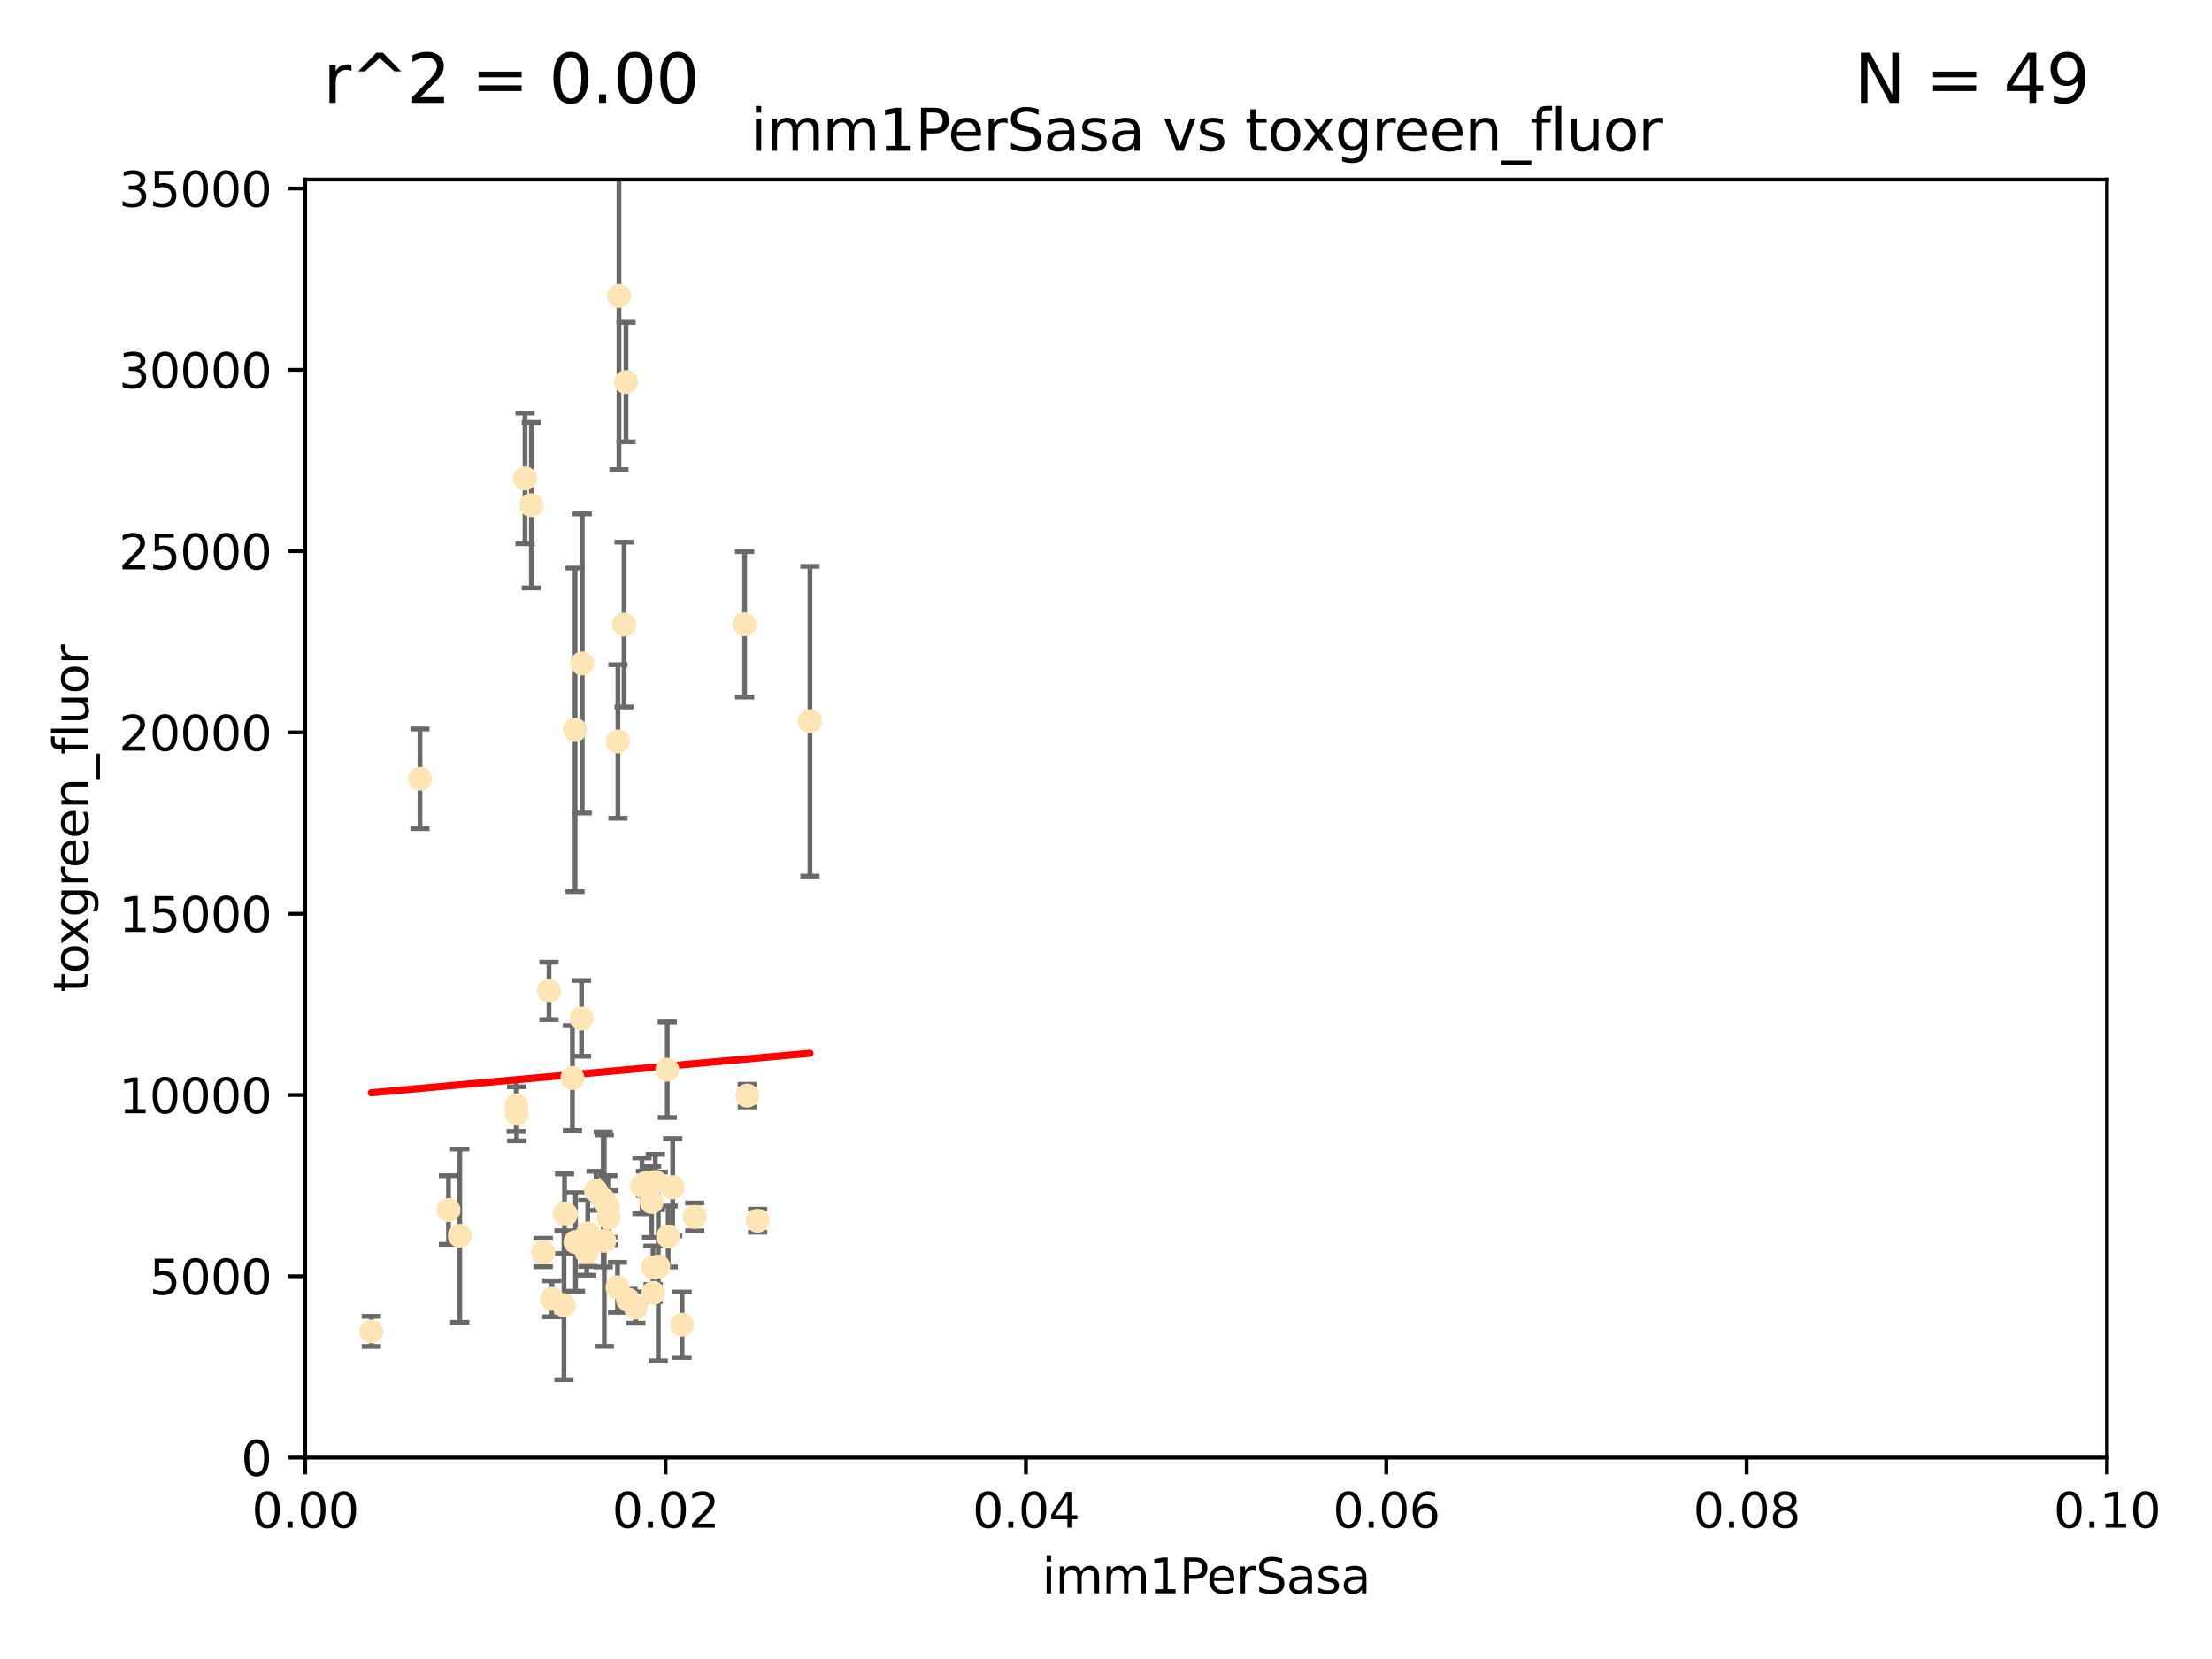 <?xml version="1.0" encoding="utf-8" standalone="no"?>
<!DOCTYPE svg PUBLIC "-//W3C//DTD SVG 1.1//EN"
  "http://www.w3.org/Graphics/SVG/1.1/DTD/svg11.dtd">
<svg xmlns:xlink="http://www.w3.org/1999/xlink" width="460.8pt" height="345.6pt" viewBox="0 0 460.8 345.6" xmlns="http://www.w3.org/2000/svg" version="1.1">
 <defs>
  <style type="text/css">*{stroke-linejoin: round; stroke-linecap: butt}</style>
 </defs>
 <g id="figure_1">
  <g id="patch_1">
   <path d="M 0 345.6 
L 460.8 345.6 
L 460.8 0 
L 0 0 
z
" style="fill: #ffffff"/>
  </g>
  <g id="axes_1">
   <g id="patch_2">
    <path d="M 63.571 303.64 
L 438.93 303.64 
L 438.93 37.411 
L 63.571 37.411 
z
" style="fill: #ffffff"/>
   </g>
   <g id="PathCollection_1">
    <defs>
     <path id="m6f1e638d0a" d="M 0 1.118 
C 0.297 1.118 0.581 1 0.791 0.791 
C 1 0.581 1.118 0.297 1.118 0 
C 1.118 -0.297 1 -0.581 0.791 -0.791 
C 0.581 -1 0.297 -1.118 0 -1.118 
C -0.297 -1.118 -0.581 -1 -0.791 -0.791 
C -1 -0.581 -1.118 -0.297 -1.118 0 
C -1.118 0.297 -1 0.581 -0.791 0.791 
C -0.581 1 -0.297 1.118 0 1.118 
z
" style="stroke: #ffe4b5"/>
    </defs>
    <g clip-path="url(#p52de8152b7)">
     <use xlink:href="#m6f1e638d0a" x="122.226" y="260.87" style="fill: #ffe4b5; stroke: #ffe4b5"/>
     <use xlink:href="#m6f1e638d0a" x="109.374" y="99.654" style="fill: #ffe4b5; stroke: #ffe4b5"/>
     <use xlink:href="#m6f1e638d0a" x="128.943" y="61.614" style="fill: #ffe4b5; stroke: #ffe4b5"/>
     <use xlink:href="#m6f1e638d0a" x="121.287" y="138.203" style="fill: #ffe4b5; stroke: #ffe4b5"/>
     <use xlink:href="#m6f1e638d0a" x="130.006" y="130.114" style="fill: #ffe4b5; stroke: #ffe4b5"/>
     <use xlink:href="#m6f1e638d0a" x="77.353" y="277.375" style="fill: #ffe4b5; stroke: #ffe4b5"/>
     <use xlink:href="#m6f1e638d0a" x="130.41" y="79.585" style="fill: #ffe4b5; stroke: #ffe4b5"/>
     <use xlink:href="#m6f1e638d0a" x="114.371" y="206.41" style="fill: #ffe4b5; stroke: #ffe4b5"/>
     <use xlink:href="#m6f1e638d0a" x="155.12" y="130.059" style="fill: #ffe4b5; stroke: #ffe4b5"/>
     <use xlink:href="#m6f1e638d0a" x="113.166" y="260.914" style="fill: #ffe4b5; stroke: #ffe4b5"/>
     <use xlink:href="#m6f1e638d0a" x="132.444" y="272.382" style="fill: #ffe4b5; stroke: #ffe4b5"/>
     <use xlink:href="#m6f1e638d0a" x="119.246" y="224.561" style="fill: #ffe4b5; stroke: #ffe4b5"/>
     <use xlink:href="#m6f1e638d0a" x="133.746" y="247.024" style="fill: #ffe4b5; stroke: #ffe4b5"/>
     <use xlink:href="#m6f1e638d0a" x="93.43" y="252.069" style="fill: #ffe4b5; stroke: #ffe4b5"/>
     <use xlink:href="#m6f1e638d0a" x="117.894" y="252.947" style="fill: #ffe4b5; stroke: #ffe4b5"/>
     <use xlink:href="#m6f1e638d0a" x="136.036" y="264.042" style="fill: #ffe4b5; stroke: #ffe4b5"/>
     <use xlink:href="#m6f1e638d0a" x="107.532" y="230.255" style="fill: #ffe4b5; stroke: #ffe4b5"/>
     <use xlink:href="#m6f1e638d0a" x="139.005" y="222.83" style="fill: #ffe4b5; stroke: #ffe4b5"/>
     <use xlink:href="#m6f1e638d0a" x="168.726" y="150.246" style="fill: #ffe4b5; stroke: #ffe4b5"/>
     <use xlink:href="#m6f1e638d0a" x="117.606" y="252.825" style="fill: #ffe4b5; stroke: #ffe4b5"/>
     <use xlink:href="#m6f1e638d0a" x="126.811" y="253.655" style="fill: #ffe4b5; stroke: #ffe4b5"/>
     <use xlink:href="#m6f1e638d0a" x="128.646" y="268.169" style="fill: #ffe4b5; stroke: #ffe4b5"/>
     <use xlink:href="#m6f1e638d0a" x="126.636" y="251.323" style="fill: #ffe4b5; stroke: #ffe4b5"/>
     <use xlink:href="#m6f1e638d0a" x="137.133" y="263.833" style="fill: #ffe4b5; stroke: #ffe4b5"/>
     <use xlink:href="#m6f1e638d0a" x="125.663" y="249.877" style="fill: #ffe4b5; stroke: #ffe4b5"/>
     <use xlink:href="#m6f1e638d0a" x="114.979" y="270.567" style="fill: #ffe4b5; stroke: #ffe4b5"/>
     <use xlink:href="#m6f1e638d0a" x="142.088" y="275.967" style="fill: #ffe4b5; stroke: #ffe4b5"/>
     <use xlink:href="#m6f1e638d0a" x="136.069" y="269.359" style="fill: #ffe4b5; stroke: #ffe4b5"/>
     <use xlink:href="#m6f1e638d0a" x="130.814" y="270.746" style="fill: #ffe4b5; stroke: #ffe4b5"/>
     <use xlink:href="#m6f1e638d0a" x="135.738" y="250.369" style="fill: #ffe4b5; stroke: #ffe4b5"/>
     <use xlink:href="#m6f1e638d0a" x="125.883" y="258.47" style="fill: #ffe4b5; stroke: #ffe4b5"/>
     <use xlink:href="#m6f1e638d0a" x="119.799" y="152.035" style="fill: #ffe4b5; stroke: #ffe4b5"/>
     <use xlink:href="#m6f1e638d0a" x="144.727" y="253.482" style="fill: #ffe4b5; stroke: #ffe4b5"/>
     <use xlink:href="#m6f1e638d0a" x="121.147" y="212.147" style="fill: #ffe4b5; stroke: #ffe4b5"/>
     <use xlink:href="#m6f1e638d0a" x="139.189" y="257.576" style="fill: #ffe4b5; stroke: #ffe4b5"/>
     <use xlink:href="#m6f1e638d0a" x="95.777" y="257.429" style="fill: #ffe4b5; stroke: #ffe4b5"/>
     <use xlink:href="#m6f1e638d0a" x="140.134" y="247.319" style="fill: #ffe4b5; stroke: #ffe4b5"/>
     <use xlink:href="#m6f1e638d0a" x="124.169" y="248.058" style="fill: #ffe4b5; stroke: #ffe4b5"/>
     <use xlink:href="#m6f1e638d0a" x="117.486" y="271.896" style="fill: #ffe4b5; stroke: #ffe4b5"/>
     <use xlink:href="#m6f1e638d0a" x="157.83" y="254.285" style="fill: #ffe4b5; stroke: #ffe4b5"/>
     <use xlink:href="#m6f1e638d0a" x="122.441" y="256.929" style="fill: #ffe4b5; stroke: #ffe4b5"/>
     <use xlink:href="#m6f1e638d0a" x="107.637" y="232.035" style="fill: #ffe4b5; stroke: #ffe4b5"/>
     <use xlink:href="#m6f1e638d0a" x="155.675" y="228.234" style="fill: #ffe4b5; stroke: #ffe4b5"/>
     <use xlink:href="#m6f1e638d0a" x="128.726" y="154.457" style="fill: #ffe4b5; stroke: #ffe4b5"/>
     <use xlink:href="#m6f1e638d0a" x="110.694" y="105.234" style="fill: #ffe4b5; stroke: #ffe4b5"/>
     <use xlink:href="#m6f1e638d0a" x="134.486" y="246.485" style="fill: #ffe4b5; stroke: #ffe4b5"/>
     <use xlink:href="#m6f1e638d0a" x="87.489" y="162.243" style="fill: #ffe4b5; stroke: #ffe4b5"/>
     <use xlink:href="#m6f1e638d0a" x="119.882" y="258.72" style="fill: #ffe4b5; stroke: #ffe4b5"/>
     <use xlink:href="#m6f1e638d0a" x="136.517" y="246.235" style="fill: #ffe4b5; stroke: #ffe4b5"/>
    </g>
   </g>
   <g id="matplotlib.axis_1">
    <g id="xtick_1">
     <g id="line2d_1">
      <defs>
       <path id="m405ef8a576" d="M 0 0 
L 0 3.5 
" style="stroke: #000000; stroke-width: 0.8"/>
      </defs>
      <g>
       <use xlink:href="#m405ef8a576" x="63.571" y="303.64" style="stroke: #000000; stroke-width: 0.8"/>
      </g>
     </g>
     <g id="text_1">
      <!-- 0.00 -->
      <g transform="translate(52.438 318.238)scale(0.1 -0.1)">
       <defs>
        <path id="DejaVuSans-30" d="M 2034 4250 
Q 1547 4250 1301 3770 
Q 1056 3291 1056 2328 
Q 1056 1369 1301 889 
Q 1547 409 2034 409 
Q 2525 409 2770 889 
Q 3016 1369 3016 2328 
Q 3016 3291 2770 3770 
Q 2525 4250 2034 4250 
z
M 2034 4750 
Q 2819 4750 3233 4129 
Q 3647 3509 3647 2328 
Q 3647 1150 3233 529 
Q 2819 -91 2034 -91 
Q 1250 -91 836 529 
Q 422 1150 422 2328 
Q 422 3509 836 4129 
Q 1250 4750 2034 4750 
z
" transform="scale(0.016)"/>
        <path id="DejaVuSans-2e" d="M 684 794 
L 1344 794 
L 1344 0 
L 684 0 
L 684 794 
z
" transform="scale(0.016)"/>
       </defs>
       <use xlink:href="#DejaVuSans-30"/>
       <use xlink:href="#DejaVuSans-2e" x="63.623"/>
       <use xlink:href="#DejaVuSans-30" x="95.41"/>
       <use xlink:href="#DejaVuSans-30" x="159.033"/>
      </g>
     </g>
    </g>
    <g id="xtick_2">
     <g id="line2d_2">
      <g>
       <use xlink:href="#m405ef8a576" x="138.643" y="303.64" style="stroke: #000000; stroke-width: 0.8"/>
      </g>
     </g>
     <g id="text_2">
      <!-- 0.02 -->
      <g transform="translate(127.51 318.238)scale(0.1 -0.1)">
       <defs>
        <path id="DejaVuSans-32" d="M 1228 531 
L 3431 531 
L 3431 0 
L 469 0 
L 469 531 
Q 828 903 1448 1529 
Q 2069 2156 2228 2338 
Q 2531 2678 2651 2914 
Q 2772 3150 2772 3378 
Q 2772 3750 2511 3984 
Q 2250 4219 1831 4219 
Q 1534 4219 1204 4116 
Q 875 4013 500 3803 
L 500 4441 
Q 881 4594 1212 4672 
Q 1544 4750 1819 4750 
Q 2544 4750 2975 4387 
Q 3406 4025 3406 3419 
Q 3406 3131 3298 2873 
Q 3191 2616 2906 2266 
Q 2828 2175 2409 1742 
Q 1991 1309 1228 531 
z
" transform="scale(0.016)"/>
       </defs>
       <use xlink:href="#DejaVuSans-30"/>
       <use xlink:href="#DejaVuSans-2e" x="63.623"/>
       <use xlink:href="#DejaVuSans-30" x="95.41"/>
       <use xlink:href="#DejaVuSans-32" x="159.033"/>
      </g>
     </g>
    </g>
    <g id="xtick_3">
     <g id="line2d_3">
      <g>
       <use xlink:href="#m405ef8a576" x="213.715" y="303.64" style="stroke: #000000; stroke-width: 0.8"/>
      </g>
     </g>
     <g id="text_3">
      <!-- 0.04 -->
      <g transform="translate(202.582 318.238)scale(0.1 -0.1)">
       <defs>
        <path id="DejaVuSans-34" d="M 2419 4116 
L 825 1625 
L 2419 1625 
L 2419 4116 
z
M 2253 4666 
L 3047 4666 
L 3047 1625 
L 3713 1625 
L 3713 1100 
L 3047 1100 
L 3047 0 
L 2419 0 
L 2419 1100 
L 313 1100 
L 313 1709 
L 2253 4666 
z
" transform="scale(0.016)"/>
       </defs>
       <use xlink:href="#DejaVuSans-30"/>
       <use xlink:href="#DejaVuSans-2e" x="63.623"/>
       <use xlink:href="#DejaVuSans-30" x="95.41"/>
       <use xlink:href="#DejaVuSans-34" x="159.033"/>
      </g>
     </g>
    </g>
    <g id="xtick_4">
     <g id="line2d_4">
      <g>
       <use xlink:href="#m405ef8a576" x="288.786" y="303.64" style="stroke: #000000; stroke-width: 0.8"/>
      </g>
     </g>
     <g id="text_4">
      <!-- 0.06 -->
      <g transform="translate(277.654 318.238)scale(0.1 -0.1)">
       <defs>
        <path id="DejaVuSans-36" d="M 2113 2584 
Q 1688 2584 1439 2293 
Q 1191 2003 1191 1497 
Q 1191 994 1439 701 
Q 1688 409 2113 409 
Q 2538 409 2786 701 
Q 3034 994 3034 1497 
Q 3034 2003 2786 2293 
Q 2538 2584 2113 2584 
z
M 3366 4563 
L 3366 3988 
Q 3128 4100 2886 4159 
Q 2644 4219 2406 4219 
Q 1781 4219 1451 3797 
Q 1122 3375 1075 2522 
Q 1259 2794 1537 2939 
Q 1816 3084 2150 3084 
Q 2853 3084 3261 2657 
Q 3669 2231 3669 1497 
Q 3669 778 3244 343 
Q 2819 -91 2113 -91 
Q 1303 -91 875 529 
Q 447 1150 447 2328 
Q 447 3434 972 4092 
Q 1497 4750 2381 4750 
Q 2619 4750 2861 4703 
Q 3103 4656 3366 4563 
z
" transform="scale(0.016)"/>
       </defs>
       <use xlink:href="#DejaVuSans-30"/>
       <use xlink:href="#DejaVuSans-2e" x="63.623"/>
       <use xlink:href="#DejaVuSans-30" x="95.41"/>
       <use xlink:href="#DejaVuSans-36" x="159.033"/>
      </g>
     </g>
    </g>
    <g id="xtick_5">
     <g id="line2d_5">
      <g>
       <use xlink:href="#m405ef8a576" x="363.858" y="303.64" style="stroke: #000000; stroke-width: 0.8"/>
      </g>
     </g>
     <g id="text_5">
      <!-- 0.08 -->
      <g transform="translate(352.725 318.238)scale(0.1 -0.1)">
       <defs>
        <path id="DejaVuSans-38" d="M 2034 2216 
Q 1584 2216 1326 1975 
Q 1069 1734 1069 1313 
Q 1069 891 1326 650 
Q 1584 409 2034 409 
Q 2484 409 2743 651 
Q 3003 894 3003 1313 
Q 3003 1734 2745 1975 
Q 2488 2216 2034 2216 
z
M 1403 2484 
Q 997 2584 770 2862 
Q 544 3141 544 3541 
Q 544 4100 942 4425 
Q 1341 4750 2034 4750 
Q 2731 4750 3128 4425 
Q 3525 4100 3525 3541 
Q 3525 3141 3298 2862 
Q 3072 2584 2669 2484 
Q 3125 2378 3379 2068 
Q 3634 1759 3634 1313 
Q 3634 634 3220 271 
Q 2806 -91 2034 -91 
Q 1263 -91 848 271 
Q 434 634 434 1313 
Q 434 1759 690 2068 
Q 947 2378 1403 2484 
z
M 1172 3481 
Q 1172 3119 1398 2916 
Q 1625 2713 2034 2713 
Q 2441 2713 2670 2916 
Q 2900 3119 2900 3481 
Q 2900 3844 2670 4047 
Q 2441 4250 2034 4250 
Q 1625 4250 1398 4047 
Q 1172 3844 1172 3481 
z
" transform="scale(0.016)"/>
       </defs>
       <use xlink:href="#DejaVuSans-30"/>
       <use xlink:href="#DejaVuSans-2e" x="63.623"/>
       <use xlink:href="#DejaVuSans-30" x="95.41"/>
       <use xlink:href="#DejaVuSans-38" x="159.033"/>
      </g>
     </g>
    </g>
    <g id="xtick_6">
     <g id="line2d_6">
      <g>
       <use xlink:href="#m405ef8a576" x="438.93" y="303.64" style="stroke: #000000; stroke-width: 0.8"/>
      </g>
     </g>
     <g id="text_6">
      <!-- 0.10 -->
      <g transform="translate(427.797 318.238)scale(0.1 -0.1)">
       <defs>
        <path id="DejaVuSans-31" d="M 794 531 
L 1825 531 
L 1825 4091 
L 703 3866 
L 703 4441 
L 1819 4666 
L 2450 4666 
L 2450 531 
L 3481 531 
L 3481 0 
L 794 0 
L 794 531 
z
" transform="scale(0.016)"/>
       </defs>
       <use xlink:href="#DejaVuSans-30"/>
       <use xlink:href="#DejaVuSans-2e" x="63.623"/>
       <use xlink:href="#DejaVuSans-31" x="95.41"/>
       <use xlink:href="#DejaVuSans-30" x="159.033"/>
      </g>
     </g>
    </g>
    <g id="text_7">
     <!-- imm1PerSasa -->
     <g transform="translate(217.067 331.917)scale(0.1 -0.1)">
      <defs>
       <path id="DejaVuSans-69" d="M 603 3500 
L 1178 3500 
L 1178 0 
L 603 0 
L 603 3500 
z
M 603 4863 
L 1178 4863 
L 1178 4134 
L 603 4134 
L 603 4863 
z
" transform="scale(0.016)"/>
       <path id="DejaVuSans-6d" d="M 3328 2828 
Q 3544 3216 3844 3400 
Q 4144 3584 4550 3584 
Q 5097 3584 5394 3201 
Q 5691 2819 5691 2113 
L 5691 0 
L 5113 0 
L 5113 2094 
Q 5113 2597 4934 2840 
Q 4756 3084 4391 3084 
Q 3944 3084 3684 2787 
Q 3425 2491 3425 1978 
L 3425 0 
L 2847 0 
L 2847 2094 
Q 2847 2600 2669 2842 
Q 2491 3084 2119 3084 
Q 1678 3084 1418 2786 
Q 1159 2488 1159 1978 
L 1159 0 
L 581 0 
L 581 3500 
L 1159 3500 
L 1159 2956 
Q 1356 3278 1631 3431 
Q 1906 3584 2284 3584 
Q 2666 3584 2933 3390 
Q 3200 3197 3328 2828 
z
" transform="scale(0.016)"/>
       <path id="DejaVuSans-50" d="M 1259 4147 
L 1259 2394 
L 2053 2394 
Q 2494 2394 2734 2622 
Q 2975 2850 2975 3272 
Q 2975 3691 2734 3919 
Q 2494 4147 2053 4147 
L 1259 4147 
z
M 628 4666 
L 2053 4666 
Q 2838 4666 3239 4311 
Q 3641 3956 3641 3272 
Q 3641 2581 3239 2228 
Q 2838 1875 2053 1875 
L 1259 1875 
L 1259 0 
L 628 0 
L 628 4666 
z
" transform="scale(0.016)"/>
       <path id="DejaVuSans-65" d="M 3597 1894 
L 3597 1613 
L 953 1613 
Q 991 1019 1311 708 
Q 1631 397 2203 397 
Q 2534 397 2845 478 
Q 3156 559 3463 722 
L 3463 178 
Q 3153 47 2828 -22 
Q 2503 -91 2169 -91 
Q 1331 -91 842 396 
Q 353 884 353 1716 
Q 353 2575 817 3079 
Q 1281 3584 2069 3584 
Q 2775 3584 3186 3129 
Q 3597 2675 3597 1894 
z
M 3022 2063 
Q 3016 2534 2758 2815 
Q 2500 3097 2075 3097 
Q 1594 3097 1305 2825 
Q 1016 2553 972 2059 
L 3022 2063 
z
" transform="scale(0.016)"/>
       <path id="DejaVuSans-72" d="M 2631 2963 
Q 2534 3019 2420 3045 
Q 2306 3072 2169 3072 
Q 1681 3072 1420 2755 
Q 1159 2438 1159 1844 
L 1159 0 
L 581 0 
L 581 3500 
L 1159 3500 
L 1159 2956 
Q 1341 3275 1631 3429 
Q 1922 3584 2338 3584 
Q 2397 3584 2469 3576 
Q 2541 3569 2628 3553 
L 2631 2963 
z
" transform="scale(0.016)"/>
       <path id="DejaVuSans-53" d="M 3425 4513 
L 3425 3897 
Q 3066 4069 2747 4153 
Q 2428 4238 2131 4238 
Q 1616 4238 1336 4038 
Q 1056 3838 1056 3469 
Q 1056 3159 1242 3001 
Q 1428 2844 1947 2747 
L 2328 2669 
Q 3034 2534 3370 2195 
Q 3706 1856 3706 1288 
Q 3706 609 3251 259 
Q 2797 -91 1919 -91 
Q 1588 -91 1214 -16 
Q 841 59 441 206 
L 441 856 
Q 825 641 1194 531 
Q 1563 422 1919 422 
Q 2459 422 2753 634 
Q 3047 847 3047 1241 
Q 3047 1584 2836 1778 
Q 2625 1972 2144 2069 
L 1759 2144 
Q 1053 2284 737 2584 
Q 422 2884 422 3419 
Q 422 4038 858 4394 
Q 1294 4750 2059 4750 
Q 2388 4750 2728 4690 
Q 3069 4631 3425 4513 
z
" transform="scale(0.016)"/>
       <path id="DejaVuSans-61" d="M 2194 1759 
Q 1497 1759 1228 1600 
Q 959 1441 959 1056 
Q 959 750 1161 570 
Q 1363 391 1709 391 
Q 2188 391 2477 730 
Q 2766 1069 2766 1631 
L 2766 1759 
L 2194 1759 
z
M 3341 1997 
L 3341 0 
L 2766 0 
L 2766 531 
Q 2569 213 2275 61 
Q 1981 -91 1556 -91 
Q 1019 -91 701 211 
Q 384 513 384 1019 
Q 384 1609 779 1909 
Q 1175 2209 1959 2209 
L 2766 2209 
L 2766 2266 
Q 2766 2663 2505 2880 
Q 2244 3097 1772 3097 
Q 1472 3097 1187 3025 
Q 903 2953 641 2809 
L 641 3341 
Q 956 3463 1253 3523 
Q 1550 3584 1831 3584 
Q 2591 3584 2966 3190 
Q 3341 2797 3341 1997 
z
" transform="scale(0.016)"/>
       <path id="DejaVuSans-73" d="M 2834 3397 
L 2834 2853 
Q 2591 2978 2328 3040 
Q 2066 3103 1784 3103 
Q 1356 3103 1142 2972 
Q 928 2841 928 2578 
Q 928 2378 1081 2264 
Q 1234 2150 1697 2047 
L 1894 2003 
Q 2506 1872 2764 1633 
Q 3022 1394 3022 966 
Q 3022 478 2636 193 
Q 2250 -91 1575 -91 
Q 1294 -91 989 -36 
Q 684 19 347 128 
L 347 722 
Q 666 556 975 473 
Q 1284 391 1588 391 
Q 1994 391 2212 530 
Q 2431 669 2431 922 
Q 2431 1156 2273 1281 
Q 2116 1406 1581 1522 
L 1381 1569 
Q 847 1681 609 1914 
Q 372 2147 372 2553 
Q 372 3047 722 3315 
Q 1072 3584 1716 3584 
Q 2034 3584 2315 3537 
Q 2597 3491 2834 3397 
z
" transform="scale(0.016)"/>
      </defs>
      <use xlink:href="#DejaVuSans-69"/>
      <use xlink:href="#DejaVuSans-6d" x="27.783"/>
      <use xlink:href="#DejaVuSans-6d" x="125.195"/>
      <use xlink:href="#DejaVuSans-31" x="222.607"/>
      <use xlink:href="#DejaVuSans-50" x="286.23"/>
      <use xlink:href="#DejaVuSans-65" x="342.908"/>
      <use xlink:href="#DejaVuSans-72" x="404.432"/>
      <use xlink:href="#DejaVuSans-53" x="445.545"/>
      <use xlink:href="#DejaVuSans-61" x="509.021"/>
      <use xlink:href="#DejaVuSans-73" x="570.301"/>
      <use xlink:href="#DejaVuSans-61" x="622.4"/>
     </g>
    </g>
   </g>
   <g id="matplotlib.axis_2">
    <g id="ytick_1">
     <g id="line2d_7">
      <defs>
       <path id="m286187b481" d="M 0 0 
L -3.5 0 
" style="stroke: #000000; stroke-width: 0.8"/>
      </defs>
      <g>
       <use xlink:href="#m286187b481" x="63.571" y="303.64" style="stroke: #000000; stroke-width: 0.8"/>
      </g>
     </g>
     <g id="text_8">
      <!-- 0 -->
      <g transform="translate(50.209 307.439)scale(0.1 -0.1)">
       <use xlink:href="#DejaVuSans-30"/>
      </g>
     </g>
    </g>
    <g id="ytick_2">
     <g id="line2d_8">
      <g>
       <use xlink:href="#m286187b481" x="63.571" y="265.874" style="stroke: #000000; stroke-width: 0.8"/>
      </g>
     </g>
     <g id="text_9">
      <!-- 5000 -->
      <g transform="translate(31.121 269.673)scale(0.1 -0.1)">
       <defs>
        <path id="DejaVuSans-35" d="M 691 4666 
L 3169 4666 
L 3169 4134 
L 1269 4134 
L 1269 2991 
Q 1406 3038 1543 3061 
Q 1681 3084 1819 3084 
Q 2600 3084 3056 2656 
Q 3513 2228 3513 1497 
Q 3513 744 3044 326 
Q 2575 -91 1722 -91 
Q 1428 -91 1123 -41 
Q 819 9 494 109 
L 494 744 
Q 775 591 1075 516 
Q 1375 441 1709 441 
Q 2250 441 2565 725 
Q 2881 1009 2881 1497 
Q 2881 1984 2565 2268 
Q 2250 2553 1709 2553 
Q 1456 2553 1204 2497 
Q 953 2441 691 2322 
L 691 4666 
z
" transform="scale(0.016)"/>
       </defs>
       <use xlink:href="#DejaVuSans-35"/>
       <use xlink:href="#DejaVuSans-30" x="63.623"/>
       <use xlink:href="#DejaVuSans-30" x="127.246"/>
       <use xlink:href="#DejaVuSans-30" x="190.869"/>
      </g>
     </g>
    </g>
    <g id="ytick_3">
     <g id="line2d_9">
      <g>
       <use xlink:href="#m286187b481" x="63.571" y="228.108" style="stroke: #000000; stroke-width: 0.8"/>
      </g>
     </g>
     <g id="text_10">
      <!-- 10000 -->
      <g transform="translate(24.759 231.907)scale(0.1 -0.1)">
       <use xlink:href="#DejaVuSans-31"/>
       <use xlink:href="#DejaVuSans-30" x="63.623"/>
       <use xlink:href="#DejaVuSans-30" x="127.246"/>
       <use xlink:href="#DejaVuSans-30" x="190.869"/>
       <use xlink:href="#DejaVuSans-30" x="254.492"/>
      </g>
     </g>
    </g>
    <g id="ytick_4">
     <g id="line2d_10">
      <g>
       <use xlink:href="#m286187b481" x="63.571" y="190.342" style="stroke: #000000; stroke-width: 0.8"/>
      </g>
     </g>
     <g id="text_11">
      <!-- 15000 -->
      <g transform="translate(24.759 194.141)scale(0.1 -0.1)">
       <use xlink:href="#DejaVuSans-31"/>
       <use xlink:href="#DejaVuSans-35" x="63.623"/>
       <use xlink:href="#DejaVuSans-30" x="127.246"/>
       <use xlink:href="#DejaVuSans-30" x="190.869"/>
       <use xlink:href="#DejaVuSans-30" x="254.492"/>
      </g>
     </g>
    </g>
    <g id="ytick_5">
     <g id="line2d_11">
      <g>
       <use xlink:href="#m286187b481" x="63.571" y="152.576" style="stroke: #000000; stroke-width: 0.8"/>
      </g>
     </g>
     <g id="text_12">
      <!-- 20000 -->
      <g transform="translate(24.759 156.375)scale(0.1 -0.1)">
       <use xlink:href="#DejaVuSans-32"/>
       <use xlink:href="#DejaVuSans-30" x="63.623"/>
       <use xlink:href="#DejaVuSans-30" x="127.246"/>
       <use xlink:href="#DejaVuSans-30" x="190.869"/>
       <use xlink:href="#DejaVuSans-30" x="254.492"/>
      </g>
     </g>
    </g>
    <g id="ytick_6">
     <g id="line2d_12">
      <g>
       <use xlink:href="#m286187b481" x="63.571" y="114.81" style="stroke: #000000; stroke-width: 0.8"/>
      </g>
     </g>
     <g id="text_13">
      <!-- 25000 -->
      <g transform="translate(24.759 118.609)scale(0.1 -0.1)">
       <use xlink:href="#DejaVuSans-32"/>
       <use xlink:href="#DejaVuSans-35" x="63.623"/>
       <use xlink:href="#DejaVuSans-30" x="127.246"/>
       <use xlink:href="#DejaVuSans-30" x="190.869"/>
       <use xlink:href="#DejaVuSans-30" x="254.492"/>
      </g>
     </g>
    </g>
    <g id="ytick_7">
     <g id="line2d_13">
      <g>
       <use xlink:href="#m286187b481" x="63.571" y="77.044" style="stroke: #000000; stroke-width: 0.8"/>
      </g>
     </g>
     <g id="text_14">
      <!-- 30000 -->
      <g transform="translate(24.759 80.844)scale(0.1 -0.1)">
       <defs>
        <path id="DejaVuSans-33" d="M 2597 2516 
Q 3050 2419 3304 2112 
Q 3559 1806 3559 1356 
Q 3559 666 3084 287 
Q 2609 -91 1734 -91 
Q 1441 -91 1130 -33 
Q 819 25 488 141 
L 488 750 
Q 750 597 1062 519 
Q 1375 441 1716 441 
Q 2309 441 2620 675 
Q 2931 909 2931 1356 
Q 2931 1769 2642 2001 
Q 2353 2234 1838 2234 
L 1294 2234 
L 1294 2753 
L 1863 2753 
Q 2328 2753 2575 2939 
Q 2822 3125 2822 3475 
Q 2822 3834 2567 4026 
Q 2313 4219 1838 4219 
Q 1578 4219 1281 4162 
Q 984 4106 628 3988 
L 628 4550 
Q 988 4650 1302 4700 
Q 1616 4750 1894 4750 
Q 2613 4750 3031 4423 
Q 3450 4097 3450 3541 
Q 3450 3153 3228 2886 
Q 3006 2619 2597 2516 
z
" transform="scale(0.016)"/>
       </defs>
       <use xlink:href="#DejaVuSans-33"/>
       <use xlink:href="#DejaVuSans-30" x="63.623"/>
       <use xlink:href="#DejaVuSans-30" x="127.246"/>
       <use xlink:href="#DejaVuSans-30" x="190.869"/>
       <use xlink:href="#DejaVuSans-30" x="254.492"/>
      </g>
     </g>
    </g>
    <g id="ytick_8">
     <g id="line2d_14">
      <g>
       <use xlink:href="#m286187b481" x="63.571" y="39.278" style="stroke: #000000; stroke-width: 0.8"/>
      </g>
     </g>
     <g id="text_15">
      <!-- 35000 -->
      <g transform="translate(24.759 43.078)scale(0.1 -0.1)">
       <use xlink:href="#DejaVuSans-33"/>
       <use xlink:href="#DejaVuSans-35" x="63.623"/>
       <use xlink:href="#DejaVuSans-30" x="127.246"/>
       <use xlink:href="#DejaVuSans-30" x="190.869"/>
       <use xlink:href="#DejaVuSans-30" x="254.492"/>
      </g>
     </g>
    </g>
    <g id="text_16">
     <!-- toxgreen_fluor -->
     <g transform="translate(18.401 206.72)rotate(-90)scale(0.1 -0.1)">
      <defs>
       <path id="DejaVuSans-74" d="M 1172 4494 
L 1172 3500 
L 2356 3500 
L 2356 3053 
L 1172 3053 
L 1172 1153 
Q 1172 725 1289 603 
Q 1406 481 1766 481 
L 2356 481 
L 2356 0 
L 1766 0 
Q 1100 0 847 248 
Q 594 497 594 1153 
L 594 3053 
L 172 3053 
L 172 3500 
L 594 3500 
L 594 4494 
L 1172 4494 
z
" transform="scale(0.016)"/>
       <path id="DejaVuSans-6f" d="M 1959 3097 
Q 1497 3097 1228 2736 
Q 959 2375 959 1747 
Q 959 1119 1226 758 
Q 1494 397 1959 397 
Q 2419 397 2687 759 
Q 2956 1122 2956 1747 
Q 2956 2369 2687 2733 
Q 2419 3097 1959 3097 
z
M 1959 3584 
Q 2709 3584 3137 3096 
Q 3566 2609 3566 1747 
Q 3566 888 3137 398 
Q 2709 -91 1959 -91 
Q 1206 -91 779 398 
Q 353 888 353 1747 
Q 353 2609 779 3096 
Q 1206 3584 1959 3584 
z
" transform="scale(0.016)"/>
       <path id="DejaVuSans-78" d="M 3513 3500 
L 2247 1797 
L 3578 0 
L 2900 0 
L 1881 1375 
L 863 0 
L 184 0 
L 1544 1831 
L 300 3500 
L 978 3500 
L 1906 2253 
L 2834 3500 
L 3513 3500 
z
" transform="scale(0.016)"/>
       <path id="DejaVuSans-67" d="M 2906 1791 
Q 2906 2416 2648 2759 
Q 2391 3103 1925 3103 
Q 1463 3103 1205 2759 
Q 947 2416 947 1791 
Q 947 1169 1205 825 
Q 1463 481 1925 481 
Q 2391 481 2648 825 
Q 2906 1169 2906 1791 
z
M 3481 434 
Q 3481 -459 3084 -895 
Q 2688 -1331 1869 -1331 
Q 1566 -1331 1297 -1286 
Q 1028 -1241 775 -1147 
L 775 -588 
Q 1028 -725 1275 -790 
Q 1522 -856 1778 -856 
Q 2344 -856 2625 -561 
Q 2906 -266 2906 331 
L 2906 616 
Q 2728 306 2450 153 
Q 2172 0 1784 0 
Q 1141 0 747 490 
Q 353 981 353 1791 
Q 353 2603 747 3093 
Q 1141 3584 1784 3584 
Q 2172 3584 2450 3431 
Q 2728 3278 2906 2969 
L 2906 3500 
L 3481 3500 
L 3481 434 
z
" transform="scale(0.016)"/>
       <path id="DejaVuSans-6e" d="M 3513 2113 
L 3513 0 
L 2938 0 
L 2938 2094 
Q 2938 2591 2744 2837 
Q 2550 3084 2163 3084 
Q 1697 3084 1428 2787 
Q 1159 2491 1159 1978 
L 1159 0 
L 581 0 
L 581 3500 
L 1159 3500 
L 1159 2956 
Q 1366 3272 1645 3428 
Q 1925 3584 2291 3584 
Q 2894 3584 3203 3211 
Q 3513 2838 3513 2113 
z
" transform="scale(0.016)"/>
       <path id="DejaVuSans-5f" d="M 3263 -1063 
L 3263 -1509 
L -63 -1509 
L -63 -1063 
L 3263 -1063 
z
" transform="scale(0.016)"/>
       <path id="DejaVuSans-66" d="M 2375 4863 
L 2375 4384 
L 1825 4384 
Q 1516 4384 1395 4259 
Q 1275 4134 1275 3809 
L 1275 3500 
L 2222 3500 
L 2222 3053 
L 1275 3053 
L 1275 0 
L 697 0 
L 697 3053 
L 147 3053 
L 147 3500 
L 697 3500 
L 697 3744 
Q 697 4328 969 4595 
Q 1241 4863 1831 4863 
L 2375 4863 
z
" transform="scale(0.016)"/>
       <path id="DejaVuSans-6c" d="M 603 4863 
L 1178 4863 
L 1178 0 
L 603 0 
L 603 4863 
z
" transform="scale(0.016)"/>
       <path id="DejaVuSans-75" d="M 544 1381 
L 544 3500 
L 1119 3500 
L 1119 1403 
Q 1119 906 1312 657 
Q 1506 409 1894 409 
Q 2359 409 2629 706 
Q 2900 1003 2900 1516 
L 2900 3500 
L 3475 3500 
L 3475 0 
L 2900 0 
L 2900 538 
Q 2691 219 2414 64 
Q 2138 -91 1772 -91 
Q 1169 -91 856 284 
Q 544 659 544 1381 
z
M 1991 3584 
L 1991 3584 
z
" transform="scale(0.016)"/>
      </defs>
      <use xlink:href="#DejaVuSans-74"/>
      <use xlink:href="#DejaVuSans-6f" x="39.209"/>
      <use xlink:href="#DejaVuSans-78" x="97.266"/>
      <use xlink:href="#DejaVuSans-67" x="156.445"/>
      <use xlink:href="#DejaVuSans-72" x="219.922"/>
      <use xlink:href="#DejaVuSans-65" x="258.785"/>
      <use xlink:href="#DejaVuSans-65" x="320.309"/>
      <use xlink:href="#DejaVuSans-6e" x="381.832"/>
      <use xlink:href="#DejaVuSans-5f" x="445.211"/>
      <use xlink:href="#DejaVuSans-66" x="495.211"/>
      <use xlink:href="#DejaVuSans-6c" x="530.416"/>
      <use xlink:href="#DejaVuSans-75" x="558.199"/>
      <use xlink:href="#DejaVuSans-6f" x="621.578"/>
      <use xlink:href="#DejaVuSans-72" x="682.76"/>
     </g>
    </g>
   </g>
   <g id="LineCollection_1">
    <path d="M 122.226 265.648 
L 122.226 256.093 
" clip-path="url(#p52de8152b7)" style="fill: none; stroke: #696969"/>
    <path d="M 109.374 113.257 
L 109.374 86.051 
" clip-path="url(#p52de8152b7)" style="fill: none; stroke: #696969"/>
    <path d="M 128.943 97.825 
L 128.943 25.402 
" clip-path="url(#p52de8152b7)" style="fill: none; stroke: #696969"/>
    <path d="M 121.287 169.362 
L 121.287 107.043 
" clip-path="url(#p52de8152b7)" style="fill: none; stroke: #696969"/>
    <path d="M 130.006 147.286 
L 130.006 112.943 
" clip-path="url(#p52de8152b7)" style="fill: none; stroke: #696969"/>
    <path d="M 77.353 280.522 
L 77.353 274.227 
" clip-path="url(#p52de8152b7)" style="fill: none; stroke: #696969"/>
    <path d="M 130.41 92.04 
L 130.41 67.13 
" clip-path="url(#p52de8152b7)" style="fill: none; stroke: #696969"/>
    <path d="M 114.371 212.375 
L 114.371 200.445 
" clip-path="url(#p52de8152b7)" style="fill: none; stroke: #696969"/>
    <path d="M 155.12 145.209 
L 155.12 114.909 
" clip-path="url(#p52de8152b7)" style="fill: none; stroke: #696969"/>
    <path d="M 113.166 263.886 
L 113.166 257.941 
" clip-path="url(#p52de8152b7)" style="fill: none; stroke: #696969"/>
    <path d="M 132.444 275.653 
L 132.444 269.11 
" clip-path="url(#p52de8152b7)" style="fill: none; stroke: #696969"/>
    <path d="M 119.246 235.496 
L 119.246 213.627 
" clip-path="url(#p52de8152b7)" style="fill: none; stroke: #696969"/>
    <path d="M 133.746 252.829 
L 133.746 241.22 
" clip-path="url(#p52de8152b7)" style="fill: none; stroke: #696969"/>
    <path d="M 93.43 259.223 
L 93.43 244.915 
" clip-path="url(#p52de8152b7)" style="fill: none; stroke: #696969"/>
    <path d="M 117.894 253.886 
L 117.894 252.007 
" clip-path="url(#p52de8152b7)" style="fill: none; stroke: #696969"/>
    <path d="M 136.036 268.515 
L 136.036 259.569 
" clip-path="url(#p52de8152b7)" style="fill: none; stroke: #696969"/>
    <path d="M 107.532 235.721 
L 107.532 224.789 
" clip-path="url(#p52de8152b7)" style="fill: none; stroke: #696969"/>
    <path d="M 139.005 232.795 
L 139.005 212.864 
" clip-path="url(#p52de8152b7)" style="fill: none; stroke: #696969"/>
    <path d="M 168.726 182.519 
L 168.726 117.972 
" clip-path="url(#p52de8152b7)" style="fill: none; stroke: #696969"/>
    <path d="M 117.606 261.12 
L 117.606 244.53 
" clip-path="url(#p52de8152b7)" style="fill: none; stroke: #696969"/>
    <path d="M 126.811 259.28 
L 126.811 248.029 
" clip-path="url(#p52de8152b7)" style="fill: none; stroke: #696969"/>
    <path d="M 128.646 273.375 
L 128.646 262.964 
" clip-path="url(#p52de8152b7)" style="fill: none; stroke: #696969"/>
    <path d="M 126.636 257.736 
L 126.636 244.91 
" clip-path="url(#p52de8152b7)" style="fill: none; stroke: #696969"/>
    <path d="M 137.133 283.505 
L 137.133 244.161 
" clip-path="url(#p52de8152b7)" style="fill: none; stroke: #696969"/>
    <path d="M 125.663 263.939 
L 125.663 235.814 
" clip-path="url(#p52de8152b7)" style="fill: none; stroke: #696969"/>
    <path d="M 114.979 274.323 
L 114.979 266.811 
" clip-path="url(#p52de8152b7)" style="fill: none; stroke: #696969"/>
    <path d="M 142.088 282.783 
L 142.088 269.152 
" clip-path="url(#p52de8152b7)" style="fill: none; stroke: #696969"/>
    <path d="M 136.069 271.136 
L 136.069 267.583 
" clip-path="url(#p52de8152b7)" style="fill: none; stroke: #696969"/>
    <path d="M 130.814 272.926 
L 130.814 268.567 
" clip-path="url(#p52de8152b7)" style="fill: none; stroke: #696969"/>
    <path d="M 135.738 257.768 
L 135.738 242.97 
" clip-path="url(#p52de8152b7)" style="fill: none; stroke: #696969"/>
    <path d="M 125.883 280.499 
L 125.883 236.441 
" clip-path="url(#p52de8152b7)" style="fill: none; stroke: #696969"/>
    <path d="M 119.799 185.743 
L 119.799 118.327 
" clip-path="url(#p52de8152b7)" style="fill: none; stroke: #696969"/>
    <path d="M 144.727 256.385 
L 144.727 250.58 
" clip-path="url(#p52de8152b7)" style="fill: none; stroke: #696969"/>
    <path d="M 121.147 220.035 
L 121.147 204.259 
" clip-path="url(#p52de8152b7)" style="fill: none; stroke: #696969"/>
    <path d="M 139.189 263.925 
L 139.189 251.227 
" clip-path="url(#p52de8152b7)" style="fill: none; stroke: #696969"/>
    <path d="M 95.777 275.478 
L 95.777 239.381 
" clip-path="url(#p52de8152b7)" style="fill: none; stroke: #696969"/>
    <path d="M 140.134 257.444 
L 140.134 237.194 
" clip-path="url(#p52de8152b7)" style="fill: none; stroke: #696969"/>
    <path d="M 124.169 252.121 
L 124.169 243.994 
" clip-path="url(#p52de8152b7)" style="fill: none; stroke: #696969"/>
    <path d="M 117.486 287.425 
L 117.486 256.366 
" clip-path="url(#p52de8152b7)" style="fill: none; stroke: #696969"/>
    <path d="M 157.83 256.694 
L 157.83 251.875 
" clip-path="url(#p52de8152b7)" style="fill: none; stroke: #696969"/>
    <path d="M 122.441 263.824 
L 122.441 250.034 
" clip-path="url(#p52de8152b7)" style="fill: none; stroke: #696969"/>
    <path d="M 107.637 237.667 
L 107.637 226.403 
" clip-path="url(#p52de8152b7)" style="fill: none; stroke: #696969"/>
    <path d="M 155.675 230.592 
L 155.675 225.876 
" clip-path="url(#p52de8152b7)" style="fill: none; stroke: #696969"/>
    <path d="M 128.726 170.456 
L 128.726 138.458 
" clip-path="url(#p52de8152b7)" style="fill: none; stroke: #696969"/>
    <path d="M 110.694 122.461 
L 110.694 88.007 
" clip-path="url(#p52de8152b7)" style="fill: none; stroke: #696969"/>
    <path d="M 134.486 248.986 
L 134.486 243.983 
" clip-path="url(#p52de8152b7)" style="fill: none; stroke: #696969"/>
    <path d="M 87.489 172.618 
L 87.489 151.867 
" clip-path="url(#p52de8152b7)" style="fill: none; stroke: #696969"/>
    <path d="M 119.882 268.99 
L 119.882 248.45 
" clip-path="url(#p52de8152b7)" style="fill: none; stroke: #696969"/>
    <path d="M 136.517 251.981 
L 136.517 240.488 
" clip-path="url(#p52de8152b7)" style="fill: none; stroke: #696969"/>
   </g>
   <g id="line2d_15">
    <defs>
     <path id="m0b8ca482dc" d="M 2 0 
L -2 -0 
" style="stroke: #696969"/>
    </defs>
    <g clip-path="url(#p52de8152b7)">
     <use xlink:href="#m0b8ca482dc" x="122.226" y="265.648" style="fill: #696969; stroke: #696969"/>
     <use xlink:href="#m0b8ca482dc" x="109.374" y="113.257" style="fill: #696969; stroke: #696969"/>
     <use xlink:href="#m0b8ca482dc" x="128.943" y="97.825" style="fill: #696969; stroke: #696969"/>
     <use xlink:href="#m0b8ca482dc" x="121.287" y="169.362" style="fill: #696969; stroke: #696969"/>
     <use xlink:href="#m0b8ca482dc" x="130.006" y="147.286" style="fill: #696969; stroke: #696969"/>
     <use xlink:href="#m0b8ca482dc" x="77.353" y="280.522" style="fill: #696969; stroke: #696969"/>
     <use xlink:href="#m0b8ca482dc" x="130.41" y="92.04" style="fill: #696969; stroke: #696969"/>
     <use xlink:href="#m0b8ca482dc" x="114.371" y="212.375" style="fill: #696969; stroke: #696969"/>
     <use xlink:href="#m0b8ca482dc" x="155.12" y="145.209" style="fill: #696969; stroke: #696969"/>
     <use xlink:href="#m0b8ca482dc" x="113.166" y="263.886" style="fill: #696969; stroke: #696969"/>
     <use xlink:href="#m0b8ca482dc" x="132.444" y="275.653" style="fill: #696969; stroke: #696969"/>
     <use xlink:href="#m0b8ca482dc" x="119.246" y="235.496" style="fill: #696969; stroke: #696969"/>
     <use xlink:href="#m0b8ca482dc" x="133.746" y="252.829" style="fill: #696969; stroke: #696969"/>
     <use xlink:href="#m0b8ca482dc" x="93.43" y="259.223" style="fill: #696969; stroke: #696969"/>
     <use xlink:href="#m0b8ca482dc" x="117.894" y="253.886" style="fill: #696969; stroke: #696969"/>
     <use xlink:href="#m0b8ca482dc" x="136.036" y="268.515" style="fill: #696969; stroke: #696969"/>
     <use xlink:href="#m0b8ca482dc" x="107.532" y="235.721" style="fill: #696969; stroke: #696969"/>
     <use xlink:href="#m0b8ca482dc" x="139.005" y="232.795" style="fill: #696969; stroke: #696969"/>
     <use xlink:href="#m0b8ca482dc" x="168.726" y="182.519" style="fill: #696969; stroke: #696969"/>
     <use xlink:href="#m0b8ca482dc" x="117.606" y="261.12" style="fill: #696969; stroke: #696969"/>
     <use xlink:href="#m0b8ca482dc" x="126.811" y="259.28" style="fill: #696969; stroke: #696969"/>
     <use xlink:href="#m0b8ca482dc" x="128.646" y="273.375" style="fill: #696969; stroke: #696969"/>
     <use xlink:href="#m0b8ca482dc" x="126.636" y="257.736" style="fill: #696969; stroke: #696969"/>
     <use xlink:href="#m0b8ca482dc" x="137.133" y="283.505" style="fill: #696969; stroke: #696969"/>
     <use xlink:href="#m0b8ca482dc" x="125.663" y="263.939" style="fill: #696969; stroke: #696969"/>
     <use xlink:href="#m0b8ca482dc" x="114.979" y="274.323" style="fill: #696969; stroke: #696969"/>
     <use xlink:href="#m0b8ca482dc" x="142.088" y="282.783" style="fill: #696969; stroke: #696969"/>
     <use xlink:href="#m0b8ca482dc" x="136.069" y="271.136" style="fill: #696969; stroke: #696969"/>
     <use xlink:href="#m0b8ca482dc" x="130.814" y="272.926" style="fill: #696969; stroke: #696969"/>
     <use xlink:href="#m0b8ca482dc" x="135.738" y="257.768" style="fill: #696969; stroke: #696969"/>
     <use xlink:href="#m0b8ca482dc" x="125.883" y="280.499" style="fill: #696969; stroke: #696969"/>
     <use xlink:href="#m0b8ca482dc" x="119.799" y="185.743" style="fill: #696969; stroke: #696969"/>
     <use xlink:href="#m0b8ca482dc" x="144.727" y="256.385" style="fill: #696969; stroke: #696969"/>
     <use xlink:href="#m0b8ca482dc" x="121.147" y="220.035" style="fill: #696969; stroke: #696969"/>
     <use xlink:href="#m0b8ca482dc" x="139.189" y="263.925" style="fill: #696969; stroke: #696969"/>
     <use xlink:href="#m0b8ca482dc" x="95.777" y="275.478" style="fill: #696969; stroke: #696969"/>
     <use xlink:href="#m0b8ca482dc" x="140.134" y="257.444" style="fill: #696969; stroke: #696969"/>
     <use xlink:href="#m0b8ca482dc" x="124.169" y="252.121" style="fill: #696969; stroke: #696969"/>
     <use xlink:href="#m0b8ca482dc" x="117.486" y="287.425" style="fill: #696969; stroke: #696969"/>
     <use xlink:href="#m0b8ca482dc" x="157.83" y="256.694" style="fill: #696969; stroke: #696969"/>
     <use xlink:href="#m0b8ca482dc" x="122.441" y="263.824" style="fill: #696969; stroke: #696969"/>
     <use xlink:href="#m0b8ca482dc" x="107.637" y="237.667" style="fill: #696969; stroke: #696969"/>
     <use xlink:href="#m0b8ca482dc" x="155.675" y="230.592" style="fill: #696969; stroke: #696969"/>
     <use xlink:href="#m0b8ca482dc" x="128.726" y="170.456" style="fill: #696969; stroke: #696969"/>
     <use xlink:href="#m0b8ca482dc" x="110.694" y="122.461" style="fill: #696969; stroke: #696969"/>
     <use xlink:href="#m0b8ca482dc" x="134.486" y="248.986" style="fill: #696969; stroke: #696969"/>
     <use xlink:href="#m0b8ca482dc" x="87.489" y="172.618" style="fill: #696969; stroke: #696969"/>
     <use xlink:href="#m0b8ca482dc" x="119.882" y="268.99" style="fill: #696969; stroke: #696969"/>
     <use xlink:href="#m0b8ca482dc" x="136.517" y="251.981" style="fill: #696969; stroke: #696969"/>
    </g>
   </g>
   <g id="line2d_16">
    <g clip-path="url(#p52de8152b7)">
     <use xlink:href="#m0b8ca482dc" x="122.226" y="256.093" style="fill: #696969; stroke: #696969"/>
     <use xlink:href="#m0b8ca482dc" x="109.374" y="86.051" style="fill: #696969; stroke: #696969"/>
     <use xlink:href="#m0b8ca482dc" x="128.943" y="25.402" style="fill: #696969; stroke: #696969"/>
     <use xlink:href="#m0b8ca482dc" x="121.287" y="107.043" style="fill: #696969; stroke: #696969"/>
     <use xlink:href="#m0b8ca482dc" x="130.006" y="112.943" style="fill: #696969; stroke: #696969"/>
     <use xlink:href="#m0b8ca482dc" x="77.353" y="274.227" style="fill: #696969; stroke: #696969"/>
     <use xlink:href="#m0b8ca482dc" x="130.41" y="67.13" style="fill: #696969; stroke: #696969"/>
     <use xlink:href="#m0b8ca482dc" x="114.371" y="200.445" style="fill: #696969; stroke: #696969"/>
     <use xlink:href="#m0b8ca482dc" x="155.12" y="114.909" style="fill: #696969; stroke: #696969"/>
     <use xlink:href="#m0b8ca482dc" x="113.166" y="257.941" style="fill: #696969; stroke: #696969"/>
     <use xlink:href="#m0b8ca482dc" x="132.444" y="269.11" style="fill: #696969; stroke: #696969"/>
     <use xlink:href="#m0b8ca482dc" x="119.246" y="213.627" style="fill: #696969; stroke: #696969"/>
     <use xlink:href="#m0b8ca482dc" x="133.746" y="241.22" style="fill: #696969; stroke: #696969"/>
     <use xlink:href="#m0b8ca482dc" x="93.43" y="244.915" style="fill: #696969; stroke: #696969"/>
     <use xlink:href="#m0b8ca482dc" x="117.894" y="252.007" style="fill: #696969; stroke: #696969"/>
     <use xlink:href="#m0b8ca482dc" x="136.036" y="259.569" style="fill: #696969; stroke: #696969"/>
     <use xlink:href="#m0b8ca482dc" x="107.532" y="224.789" style="fill: #696969; stroke: #696969"/>
     <use xlink:href="#m0b8ca482dc" x="139.005" y="212.864" style="fill: #696969; stroke: #696969"/>
     <use xlink:href="#m0b8ca482dc" x="168.726" y="117.972" style="fill: #696969; stroke: #696969"/>
     <use xlink:href="#m0b8ca482dc" x="117.606" y="244.53" style="fill: #696969; stroke: #696969"/>
     <use xlink:href="#m0b8ca482dc" x="126.811" y="248.029" style="fill: #696969; stroke: #696969"/>
     <use xlink:href="#m0b8ca482dc" x="128.646" y="262.964" style="fill: #696969; stroke: #696969"/>
     <use xlink:href="#m0b8ca482dc" x="126.636" y="244.91" style="fill: #696969; stroke: #696969"/>
     <use xlink:href="#m0b8ca482dc" x="137.133" y="244.161" style="fill: #696969; stroke: #696969"/>
     <use xlink:href="#m0b8ca482dc" x="125.663" y="235.814" style="fill: #696969; stroke: #696969"/>
     <use xlink:href="#m0b8ca482dc" x="114.979" y="266.811" style="fill: #696969; stroke: #696969"/>
     <use xlink:href="#m0b8ca482dc" x="142.088" y="269.152" style="fill: #696969; stroke: #696969"/>
     <use xlink:href="#m0b8ca482dc" x="136.069" y="267.583" style="fill: #696969; stroke: #696969"/>
     <use xlink:href="#m0b8ca482dc" x="130.814" y="268.567" style="fill: #696969; stroke: #696969"/>
     <use xlink:href="#m0b8ca482dc" x="135.738" y="242.97" style="fill: #696969; stroke: #696969"/>
     <use xlink:href="#m0b8ca482dc" x="125.883" y="236.441" style="fill: #696969; stroke: #696969"/>
     <use xlink:href="#m0b8ca482dc" x="119.799" y="118.327" style="fill: #696969; stroke: #696969"/>
     <use xlink:href="#m0b8ca482dc" x="144.727" y="250.58" style="fill: #696969; stroke: #696969"/>
     <use xlink:href="#m0b8ca482dc" x="121.147" y="204.259" style="fill: #696969; stroke: #696969"/>
     <use xlink:href="#m0b8ca482dc" x="139.189" y="251.227" style="fill: #696969; stroke: #696969"/>
     <use xlink:href="#m0b8ca482dc" x="95.777" y="239.381" style="fill: #696969; stroke: #696969"/>
     <use xlink:href="#m0b8ca482dc" x="140.134" y="237.194" style="fill: #696969; stroke: #696969"/>
     <use xlink:href="#m0b8ca482dc" x="124.169" y="243.994" style="fill: #696969; stroke: #696969"/>
     <use xlink:href="#m0b8ca482dc" x="117.486" y="256.366" style="fill: #696969; stroke: #696969"/>
     <use xlink:href="#m0b8ca482dc" x="157.83" y="251.875" style="fill: #696969; stroke: #696969"/>
     <use xlink:href="#m0b8ca482dc" x="122.441" y="250.034" style="fill: #696969; stroke: #696969"/>
     <use xlink:href="#m0b8ca482dc" x="107.637" y="226.403" style="fill: #696969; stroke: #696969"/>
     <use xlink:href="#m0b8ca482dc" x="155.675" y="225.876" style="fill: #696969; stroke: #696969"/>
     <use xlink:href="#m0b8ca482dc" x="128.726" y="138.458" style="fill: #696969; stroke: #696969"/>
     <use xlink:href="#m0b8ca482dc" x="110.694" y="88.007" style="fill: #696969; stroke: #696969"/>
     <use xlink:href="#m0b8ca482dc" x="134.486" y="243.983" style="fill: #696969; stroke: #696969"/>
     <use xlink:href="#m0b8ca482dc" x="87.489" y="151.867" style="fill: #696969; stroke: #696969"/>
     <use xlink:href="#m0b8ca482dc" x="119.882" y="248.45" style="fill: #696969; stroke: #696969"/>
     <use xlink:href="#m0b8ca482dc" x="136.517" y="240.488" style="fill: #696969; stroke: #696969"/>
    </g>
   </g>
   <g id="line2d_17">
    <path d="M 122.226 223.606 
L 109.374 224.764 
L 128.943 223.001 
L 121.287 223.691 
L 130.006 222.905 
L 77.353 227.649 
L 130.41 222.869 
L 114.371 224.314 
L 155.12 220.643 
L 113.166 224.422 
L 132.444 222.686 
L 119.246 223.875 
L 133.746 222.568 
L 93.43 226.2 
L 117.894 223.996 
L 136.036 222.362 
L 107.532 224.93 
L 139.005 222.095 
L 168.726 219.417 
L 117.606 224.022 
L 126.811 223.193 
L 128.646 223.028 
L 126.636 223.209 
L 137.133 222.263 
L 125.663 223.297 
L 114.979 224.259 
L 142.088 221.817 
L 136.069 222.359 
L 130.814 222.833 
L 135.738 222.389 
L 125.883 223.277 
L 119.799 223.825 
L 144.727 221.579 
L 121.147 223.703 
L 139.189 222.078 
L 95.777 225.989 
L 140.134 221.993 
L 124.169 223.431 
L 117.486 224.033 
L 157.83 220.399 
L 122.441 223.587 
L 107.637 224.921 
L 155.675 220.593 
L 128.726 223.021 
L 110.694 224.645 
L 134.486 222.502 
L 87.489 226.736 
L 119.882 223.817 
L 136.517 222.319 
" clip-path="url(#p52de8152b7)" style="fill: none; stroke: #ff0000; stroke-width: 1.5; stroke-linecap: square"/>
   </g>
   <g id="line2d_18">
    <defs>
     <path id="m83800c5589" d="M 0 2 
C 0.53 2 1.039 1.789 1.414 1.414 
C 1.789 1.039 2 0.53 2 0 
C 2 -0.53 1.789 -1.039 1.414 -1.414 
C 1.039 -1.789 0.53 -2 0 -2 
C -0.53 -2 -1.039 -1.789 -1.414 -1.414 
C -1.789 -1.039 -2 -0.53 -2 0 
C -2 0.53 -1.789 1.039 -1.414 1.414 
C -1.039 1.789 -0.53 2 0 2 
z
" style="stroke: #ffe4b5"/>
    </defs>
    <g clip-path="url(#p52de8152b7)">
     <use xlink:href="#m83800c5589" x="122.226" y="260.87" style="fill: #ffe4b5; stroke: #ffe4b5"/>
     <use xlink:href="#m83800c5589" x="109.374" y="99.654" style="fill: #ffe4b5; stroke: #ffe4b5"/>
     <use xlink:href="#m83800c5589" x="128.943" y="61.614" style="fill: #ffe4b5; stroke: #ffe4b5"/>
     <use xlink:href="#m83800c5589" x="121.287" y="138.203" style="fill: #ffe4b5; stroke: #ffe4b5"/>
     <use xlink:href="#m83800c5589" x="130.006" y="130.114" style="fill: #ffe4b5; stroke: #ffe4b5"/>
     <use xlink:href="#m83800c5589" x="77.353" y="277.375" style="fill: #ffe4b5; stroke: #ffe4b5"/>
     <use xlink:href="#m83800c5589" x="130.41" y="79.585" style="fill: #ffe4b5; stroke: #ffe4b5"/>
     <use xlink:href="#m83800c5589" x="114.371" y="206.41" style="fill: #ffe4b5; stroke: #ffe4b5"/>
     <use xlink:href="#m83800c5589" x="155.12" y="130.059" style="fill: #ffe4b5; stroke: #ffe4b5"/>
     <use xlink:href="#m83800c5589" x="113.166" y="260.914" style="fill: #ffe4b5; stroke: #ffe4b5"/>
     <use xlink:href="#m83800c5589" x="132.444" y="272.382" style="fill: #ffe4b5; stroke: #ffe4b5"/>
     <use xlink:href="#m83800c5589" x="119.246" y="224.561" style="fill: #ffe4b5; stroke: #ffe4b5"/>
     <use xlink:href="#m83800c5589" x="133.746" y="247.024" style="fill: #ffe4b5; stroke: #ffe4b5"/>
     <use xlink:href="#m83800c5589" x="93.43" y="252.069" style="fill: #ffe4b5; stroke: #ffe4b5"/>
     <use xlink:href="#m83800c5589" x="117.894" y="252.947" style="fill: #ffe4b5; stroke: #ffe4b5"/>
     <use xlink:href="#m83800c5589" x="136.036" y="264.042" style="fill: #ffe4b5; stroke: #ffe4b5"/>
     <use xlink:href="#m83800c5589" x="107.532" y="230.255" style="fill: #ffe4b5; stroke: #ffe4b5"/>
     <use xlink:href="#m83800c5589" x="139.005" y="222.83" style="fill: #ffe4b5; stroke: #ffe4b5"/>
     <use xlink:href="#m83800c5589" x="168.726" y="150.246" style="fill: #ffe4b5; stroke: #ffe4b5"/>
     <use xlink:href="#m83800c5589" x="117.606" y="252.825" style="fill: #ffe4b5; stroke: #ffe4b5"/>
     <use xlink:href="#m83800c5589" x="126.811" y="253.655" style="fill: #ffe4b5; stroke: #ffe4b5"/>
     <use xlink:href="#m83800c5589" x="128.646" y="268.169" style="fill: #ffe4b5; stroke: #ffe4b5"/>
     <use xlink:href="#m83800c5589" x="126.636" y="251.323" style="fill: #ffe4b5; stroke: #ffe4b5"/>
     <use xlink:href="#m83800c5589" x="137.133" y="263.833" style="fill: #ffe4b5; stroke: #ffe4b5"/>
     <use xlink:href="#m83800c5589" x="125.663" y="249.877" style="fill: #ffe4b5; stroke: #ffe4b5"/>
     <use xlink:href="#m83800c5589" x="114.979" y="270.567" style="fill: #ffe4b5; stroke: #ffe4b5"/>
     <use xlink:href="#m83800c5589" x="142.088" y="275.967" style="fill: #ffe4b5; stroke: #ffe4b5"/>
     <use xlink:href="#m83800c5589" x="136.069" y="269.359" style="fill: #ffe4b5; stroke: #ffe4b5"/>
     <use xlink:href="#m83800c5589" x="130.814" y="270.746" style="fill: #ffe4b5; stroke: #ffe4b5"/>
     <use xlink:href="#m83800c5589" x="135.738" y="250.369" style="fill: #ffe4b5; stroke: #ffe4b5"/>
     <use xlink:href="#m83800c5589" x="125.883" y="258.47" style="fill: #ffe4b5; stroke: #ffe4b5"/>
     <use xlink:href="#m83800c5589" x="119.799" y="152.035" style="fill: #ffe4b5; stroke: #ffe4b5"/>
     <use xlink:href="#m83800c5589" x="144.727" y="253.482" style="fill: #ffe4b5; stroke: #ffe4b5"/>
     <use xlink:href="#m83800c5589" x="121.147" y="212.147" style="fill: #ffe4b5; stroke: #ffe4b5"/>
     <use xlink:href="#m83800c5589" x="139.189" y="257.576" style="fill: #ffe4b5; stroke: #ffe4b5"/>
     <use xlink:href="#m83800c5589" x="95.777" y="257.429" style="fill: #ffe4b5; stroke: #ffe4b5"/>
     <use xlink:href="#m83800c5589" x="140.134" y="247.319" style="fill: #ffe4b5; stroke: #ffe4b5"/>
     <use xlink:href="#m83800c5589" x="124.169" y="248.058" style="fill: #ffe4b5; stroke: #ffe4b5"/>
     <use xlink:href="#m83800c5589" x="117.486" y="271.896" style="fill: #ffe4b5; stroke: #ffe4b5"/>
     <use xlink:href="#m83800c5589" x="157.83" y="254.285" style="fill: #ffe4b5; stroke: #ffe4b5"/>
     <use xlink:href="#m83800c5589" x="122.441" y="256.929" style="fill: #ffe4b5; stroke: #ffe4b5"/>
     <use xlink:href="#m83800c5589" x="107.637" y="232.035" style="fill: #ffe4b5; stroke: #ffe4b5"/>
     <use xlink:href="#m83800c5589" x="155.675" y="228.234" style="fill: #ffe4b5; stroke: #ffe4b5"/>
     <use xlink:href="#m83800c5589" x="128.726" y="154.457" style="fill: #ffe4b5; stroke: #ffe4b5"/>
     <use xlink:href="#m83800c5589" x="110.694" y="105.234" style="fill: #ffe4b5; stroke: #ffe4b5"/>
     <use xlink:href="#m83800c5589" x="134.486" y="246.485" style="fill: #ffe4b5; stroke: #ffe4b5"/>
     <use xlink:href="#m83800c5589" x="87.489" y="162.243" style="fill: #ffe4b5; stroke: #ffe4b5"/>
     <use xlink:href="#m83800c5589" x="119.882" y="258.72" style="fill: #ffe4b5; stroke: #ffe4b5"/>
     <use xlink:href="#m83800c5589" x="136.517" y="246.235" style="fill: #ffe4b5; stroke: #ffe4b5"/>
    </g>
   </g>
   <g id="patch_3">
    <path d="M 63.571 303.64 
L 63.571 37.411 
" style="fill: none; stroke: #000000; stroke-width: 0.8; stroke-linejoin: miter; stroke-linecap: square"/>
   </g>
   <g id="patch_4">
    <path d="M 438.93 303.64 
L 438.93 37.411 
" style="fill: none; stroke: #000000; stroke-width: 0.8; stroke-linejoin: miter; stroke-linecap: square"/>
   </g>
   <g id="patch_5">
    <path d="M 63.571 303.64 
L 438.93 303.64 
" style="fill: none; stroke: #000000; stroke-width: 0.8; stroke-linejoin: miter; stroke-linecap: square"/>
   </g>
   <g id="patch_6">
    <path d="M 63.571 37.411 
L 438.93 37.411 
" style="fill: none; stroke: #000000; stroke-width: 0.8; stroke-linejoin: miter; stroke-linecap: square"/>
   </g>
   <g id="text_17">
    <!-- N = 49 -->
    <g transform="translate(386.257 21.426)scale(0.14 -0.14)">
     <defs>
      <path id="DejaVuSans-4e" d="M 628 4666 
L 1478 4666 
L 3547 763 
L 3547 4666 
L 4159 4666 
L 4159 0 
L 3309 0 
L 1241 3903 
L 1241 0 
L 628 0 
L 628 4666 
z
" transform="scale(0.016)"/>
      <path id="DejaVuSans-20" transform="scale(0.016)"/>
      <path id="DejaVuSans-3d" d="M 678 2906 
L 4684 2906 
L 4684 2381 
L 678 2381 
L 678 2906 
z
M 678 1631 
L 4684 1631 
L 4684 1100 
L 678 1100 
L 678 1631 
z
" transform="scale(0.016)"/>
      <path id="DejaVuSans-39" d="M 703 97 
L 703 672 
Q 941 559 1184 500 
Q 1428 441 1663 441 
Q 2288 441 2617 861 
Q 2947 1281 2994 2138 
Q 2813 1869 2534 1725 
Q 2256 1581 1919 1581 
Q 1219 1581 811 2004 
Q 403 2428 403 3163 
Q 403 3881 828 4315 
Q 1253 4750 1959 4750 
Q 2769 4750 3195 4129 
Q 3622 3509 3622 2328 
Q 3622 1225 3098 567 
Q 2575 -91 1691 -91 
Q 1453 -91 1209 -44 
Q 966 3 703 97 
z
M 1959 2075 
Q 2384 2075 2632 2365 
Q 2881 2656 2881 3163 
Q 2881 3666 2632 3958 
Q 2384 4250 1959 4250 
Q 1534 4250 1286 3958 
Q 1038 3666 1038 3163 
Q 1038 2656 1286 2365 
Q 1534 2075 1959 2075 
z
" transform="scale(0.016)"/>
     </defs>
     <use xlink:href="#DejaVuSans-4e"/>
     <use xlink:href="#DejaVuSans-20" x="74.805"/>
     <use xlink:href="#DejaVuSans-3d" x="106.592"/>
     <use xlink:href="#DejaVuSans-20" x="190.381"/>
     <use xlink:href="#DejaVuSans-34" x="222.168"/>
     <use xlink:href="#DejaVuSans-39" x="285.791"/>
    </g>
   </g>
   <g id="text_18">
    <!-- r^2 = 0.00 -->
    <g transform="translate(67.325 21.426)scale(0.14 -0.14)">
     <defs>
      <path id="DejaVuSans-5e" d="M 2988 4666 
L 4684 2925 
L 4056 2925 
L 2681 4159 
L 1306 2925 
L 678 2925 
L 2375 4666 
L 2988 4666 
z
" transform="scale(0.016)"/>
     </defs>
     <use xlink:href="#DejaVuSans-72"/>
     <use xlink:href="#DejaVuSans-5e" x="41.113"/>
     <use xlink:href="#DejaVuSans-32" x="124.902"/>
     <use xlink:href="#DejaVuSans-20" x="188.525"/>
     <use xlink:href="#DejaVuSans-3d" x="220.312"/>
     <use xlink:href="#DejaVuSans-20" x="304.102"/>
     <use xlink:href="#DejaVuSans-30" x="335.889"/>
     <use xlink:href="#DejaVuSans-2e" x="399.512"/>
     <use xlink:href="#DejaVuSans-30" x="431.299"/>
     <use xlink:href="#DejaVuSans-30" x="494.922"/>
    </g>
   </g>
   <g id="text_19">
    <!-- imm1PerSasa vs toxgreen_fluor -->
    <g transform="translate(156.306 31.411)scale(0.12 -0.12)">
     <defs>
      <path id="DejaVuSans-76" d="M 191 3500 
L 800 3500 
L 1894 563 
L 2988 3500 
L 3597 3500 
L 2284 0 
L 1503 0 
L 191 3500 
z
" transform="scale(0.016)"/>
     </defs>
     <use xlink:href="#DejaVuSans-69"/>
     <use xlink:href="#DejaVuSans-6d" x="27.783"/>
     <use xlink:href="#DejaVuSans-6d" x="125.195"/>
     <use xlink:href="#DejaVuSans-31" x="222.607"/>
     <use xlink:href="#DejaVuSans-50" x="286.23"/>
     <use xlink:href="#DejaVuSans-65" x="342.908"/>
     <use xlink:href="#DejaVuSans-72" x="404.432"/>
     <use xlink:href="#DejaVuSans-53" x="445.545"/>
     <use xlink:href="#DejaVuSans-61" x="509.021"/>
     <use xlink:href="#DejaVuSans-73" x="570.301"/>
     <use xlink:href="#DejaVuSans-61" x="622.4"/>
     <use xlink:href="#DejaVuSans-20" x="683.68"/>
     <use xlink:href="#DejaVuSans-76" x="715.467"/>
     <use xlink:href="#DejaVuSans-73" x="774.646"/>
     <use xlink:href="#DejaVuSans-20" x="826.746"/>
     <use xlink:href="#DejaVuSans-74" x="858.533"/>
     <use xlink:href="#DejaVuSans-6f" x="897.742"/>
     <use xlink:href="#DejaVuSans-78" x="955.799"/>
     <use xlink:href="#DejaVuSans-67" x="1014.979"/>
     <use xlink:href="#DejaVuSans-72" x="1078.455"/>
     <use xlink:href="#DejaVuSans-65" x="1117.318"/>
     <use xlink:href="#DejaVuSans-65" x="1178.842"/>
     <use xlink:href="#DejaVuSans-6e" x="1240.365"/>
     <use xlink:href="#DejaVuSans-5f" x="1303.744"/>
     <use xlink:href="#DejaVuSans-66" x="1353.744"/>
     <use xlink:href="#DejaVuSans-6c" x="1388.949"/>
     <use xlink:href="#DejaVuSans-75" x="1416.732"/>
     <use xlink:href="#DejaVuSans-6f" x="1480.111"/>
     <use xlink:href="#DejaVuSans-72" x="1541.293"/>
    </g>
   </g>
  </g>
 </g>
 <defs>
  <clipPath id="p52de8152b7">
   <rect x="63.571" y="37.411" width="375.359" height="266.229"/>
  </clipPath>
 </defs>
</svg>
